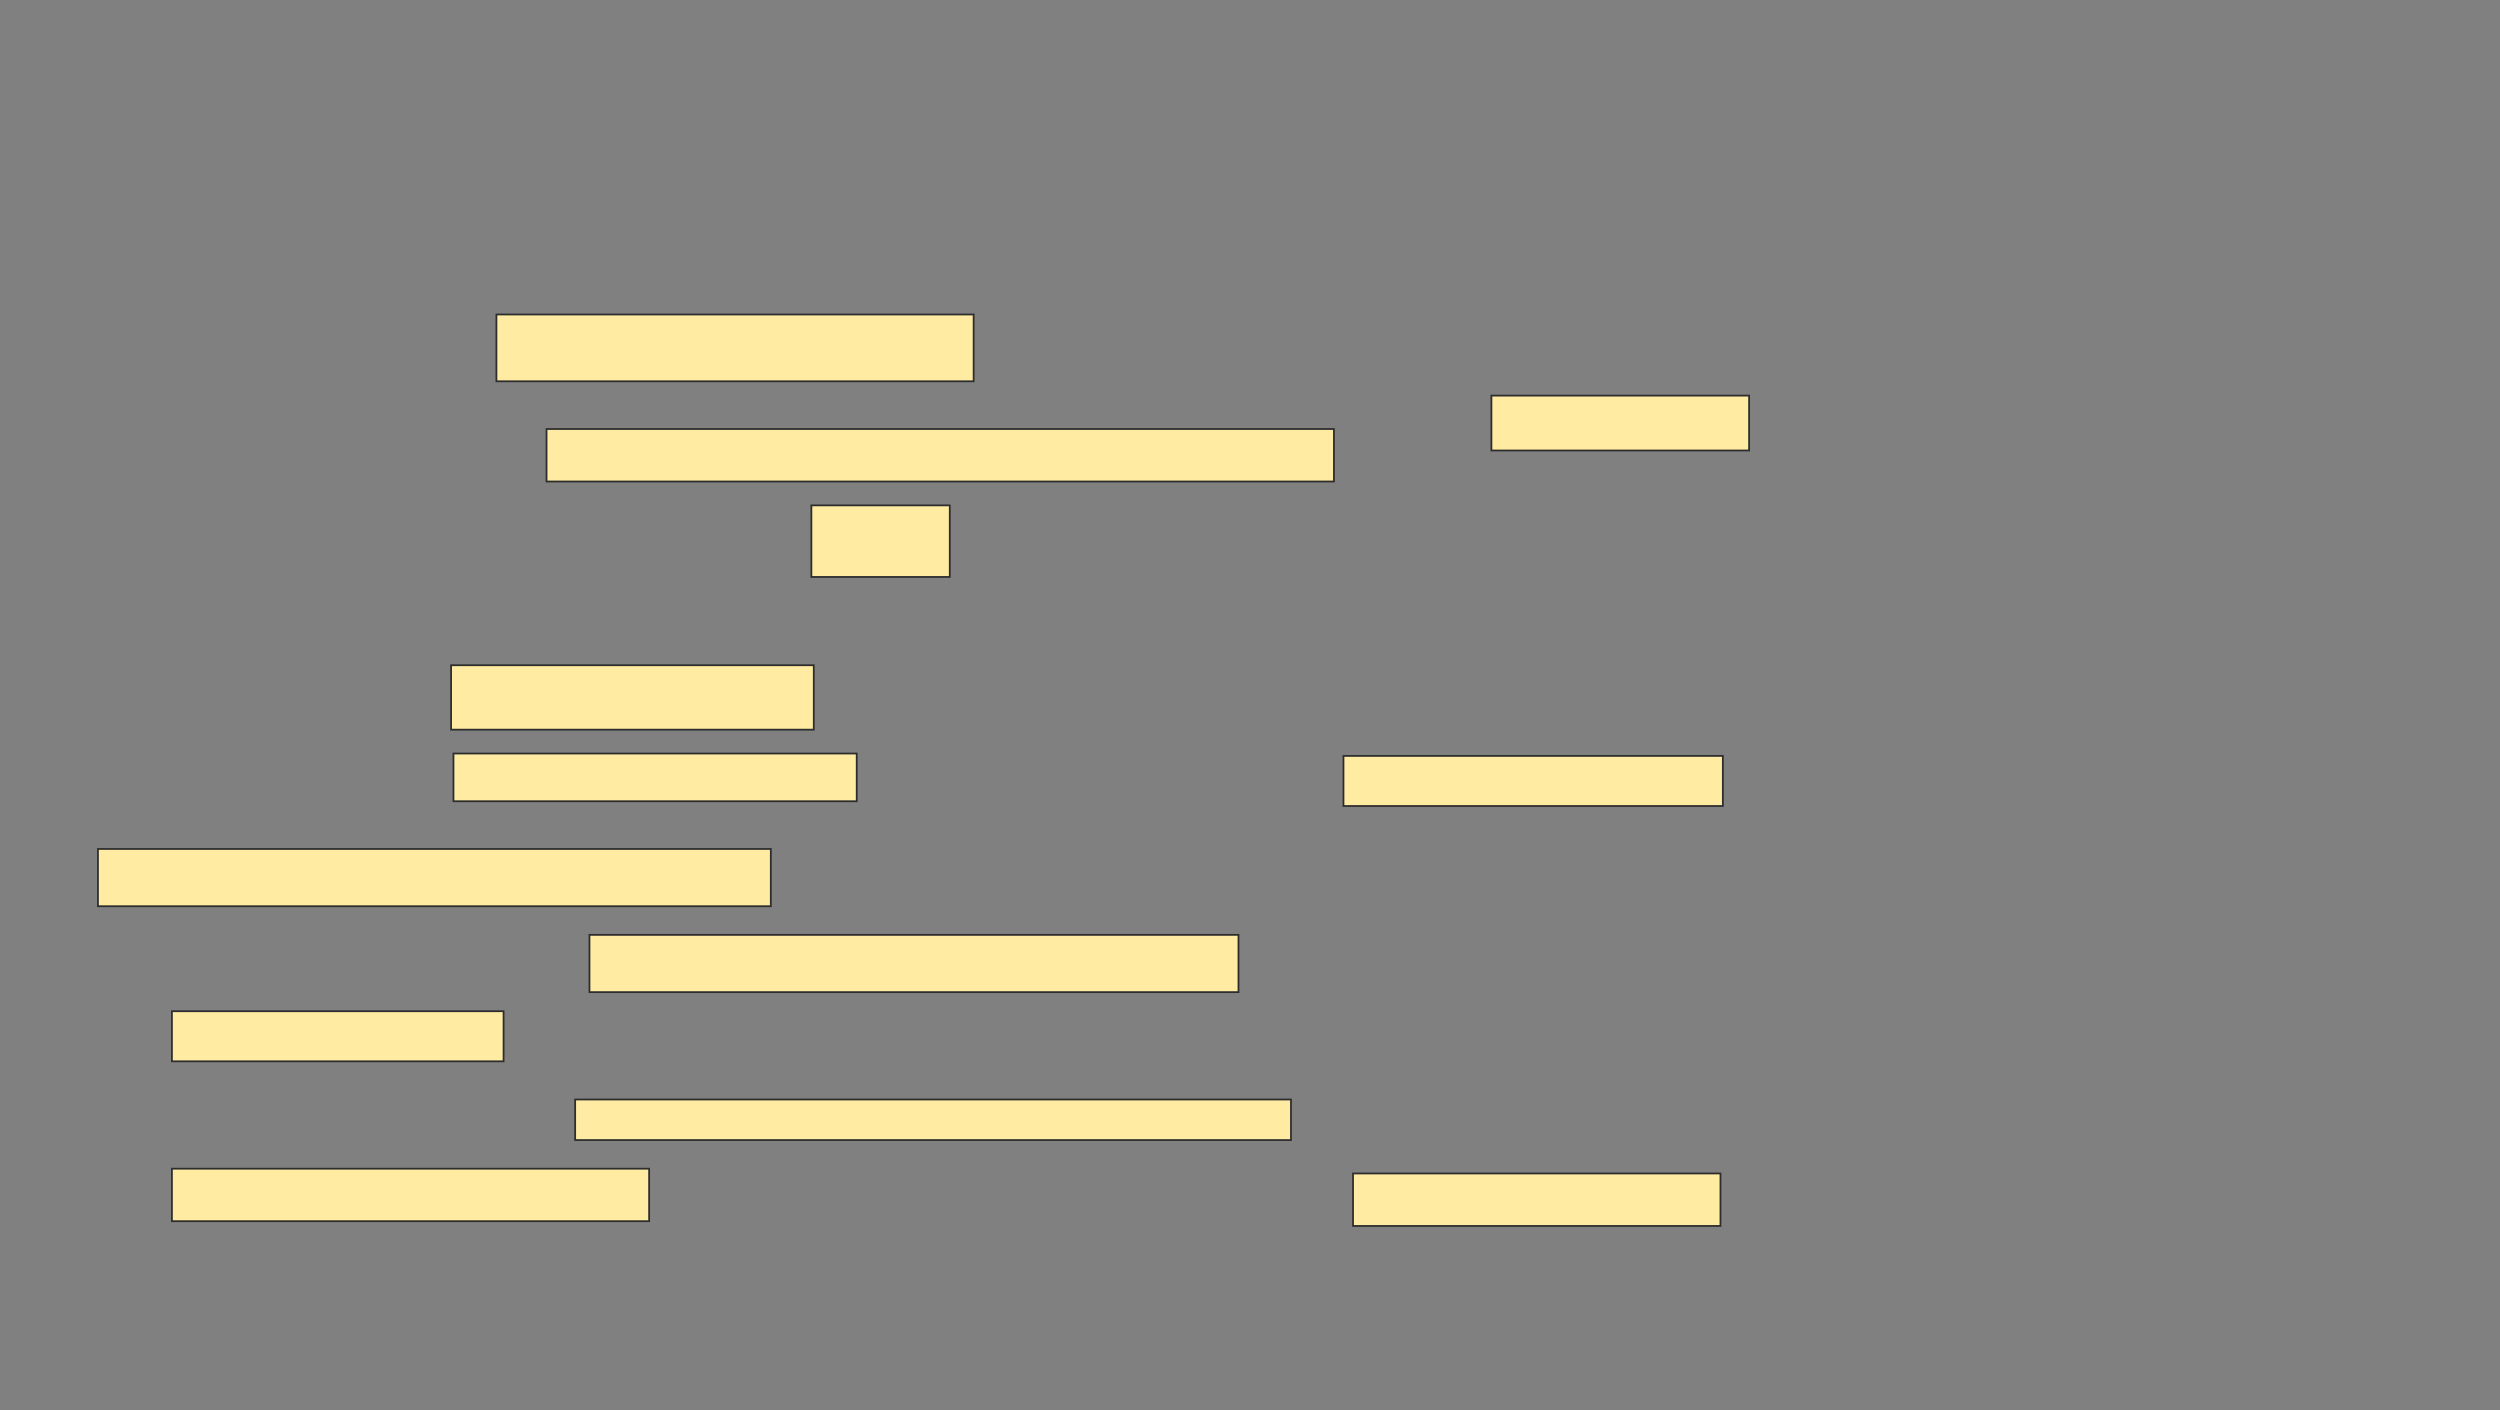 <svg xmlns="http://www.w3.org/2000/svg" width="1397" height="788">
 <rect width="100%" height="100%" fill="#808080" stroke="none"/>
 <!-- Created with Image Occlusion Enhanced -->
 <g>
  <title>Labels</title>
 </g>
 <g>
  <title>Masks</title>
  <rect id="582ff4fcaea34961a1ea8d679c95052d-ao-1" height="37.333" width="266.667" y="175.733" x="277.4" stroke="#2D2D2D" fill="#FFEBA2"/>
  <g id="582ff4fcaea34961a1ea8d679c95052d-ao-2">
   <rect height="30.667" width="144" y="221.067" x="833.4" stroke="#2D2D2D" fill="#FFEBA2"/>
   <rect height="28" width="212" y="422.4" x="750.733" stroke="#2D2D2D" fill="#FFEBA2"/>
   <rect height="29.333" width="205.333" y="655.733" x="756.067" stroke="#2D2D2D" fill="#FFEBA2"/>
  </g>
  <g id="582ff4fcaea34961a1ea8d679c95052d-ao-3">
   <rect height="29.333" width="440" y="239.733" x="305.4" stroke="#2D2D2D" fill="#FFEBA2"/>
   <rect height="40" width="77.333" y="282.4" x="453.4" stroke="#2D2D2D" fill="#FFEBA2"/>
   <rect height="36" width="202.667" y="371.733" x="252.067" stroke="#2D2D2D" fill="#FFEBA2"/>
   <rect height="26.667" width="225.333" y="421.067" x="253.4" stroke="#2D2D2D" fill="#FFEBA2"/>
  </g>
  <g id="582ff4fcaea34961a1ea8d679c95052d-ao-4">
   <rect height="32" width="376" y="474.4" x="54.733" stroke="#2D2D2D" fill="#FFEBA2"/>
   <rect height="32" width="362.667" y="522.4" x="329.4" stroke="#2D2D2D" fill="#FFEBA2"/>
   <rect height="28" width="185.333" y="565.067" x="96.067" stroke="#2D2D2D" fill="#FFEBA2"/>
   <rect height="22.667" width="400" y="614.4" x="321.4" stroke="#2D2D2D" fill="#FFEBA2"/>
   <rect height="29.333" width="266.667" y="653.067" x="96.067" stroke="#2D2D2D" fill="#FFEBA2"/>
  </g>
 </g>
</svg>